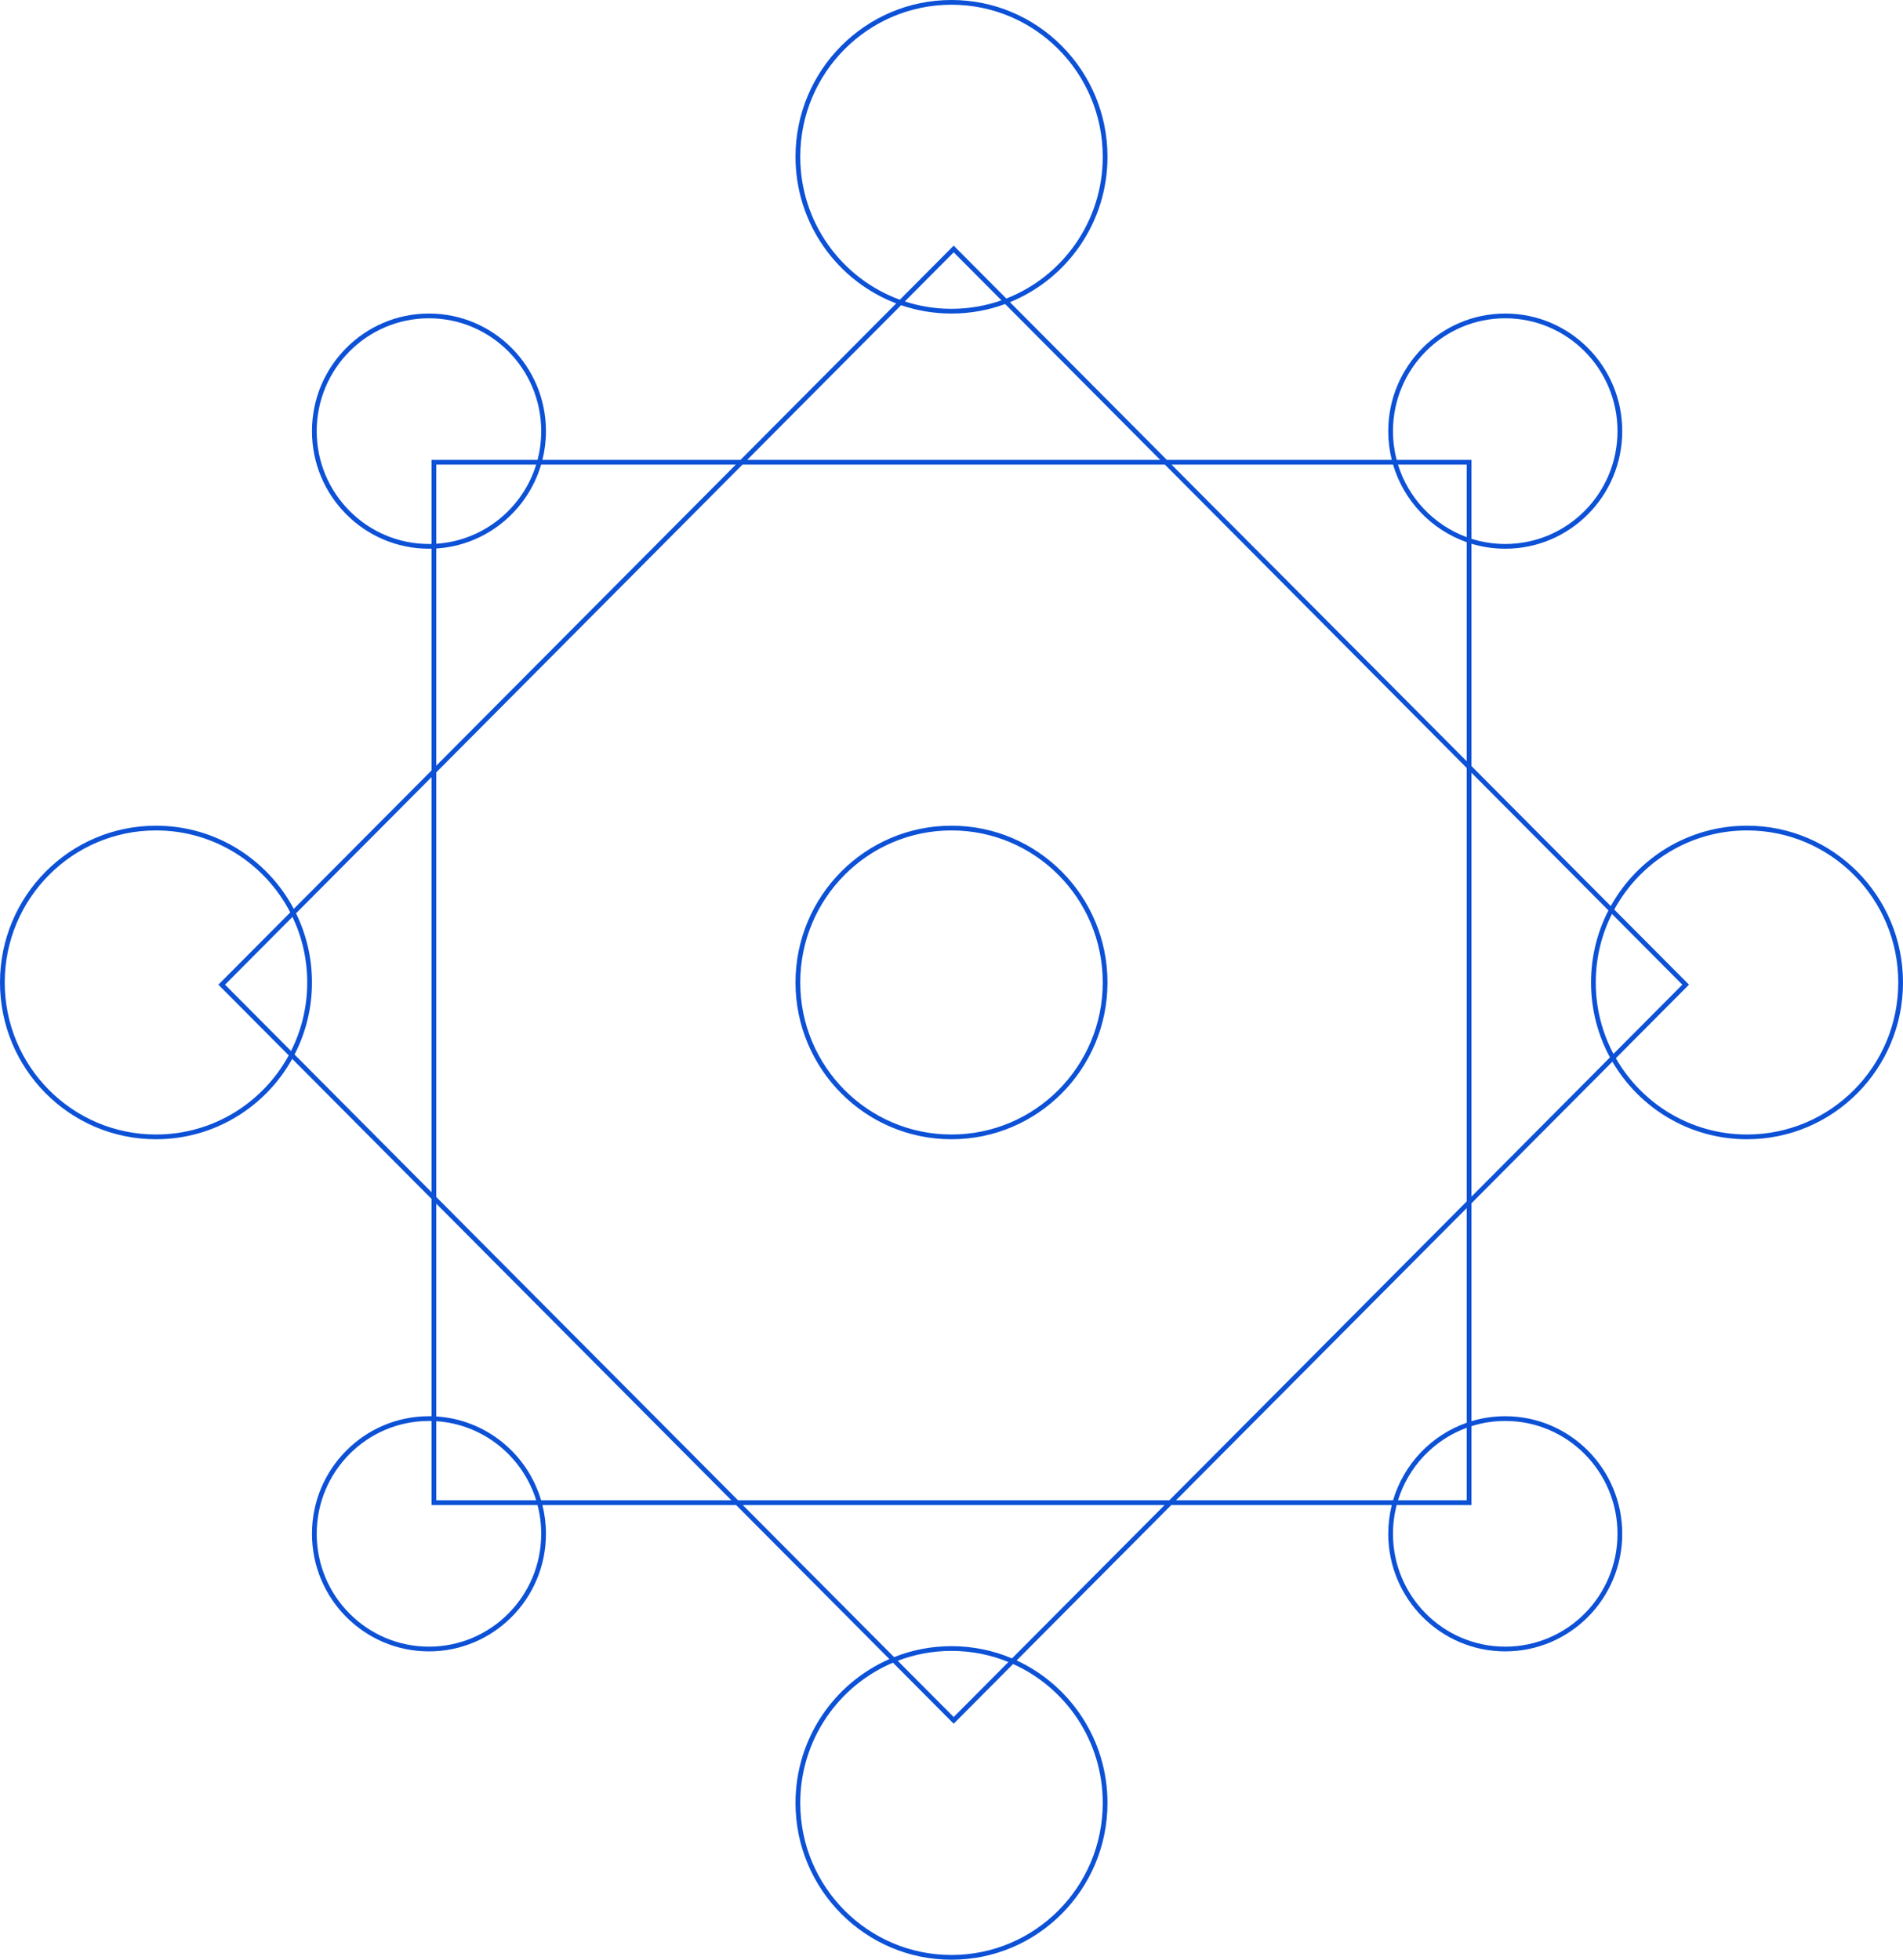 <svg width="402" height="414" viewBox="0 0 402 414" fill="none" xmlns="http://www.w3.org/2000/svg">
<path fill-rule="evenodd" clip-rule="evenodd" d="M211.552 63.447C208.248 64.609 204.697 65.24 201 65.24C197.56 65.24 194.246 64.693 191.14 63.681L201.463 53.306L211.552 63.447ZM212.582 63.064L202.168 52.597L201.463 51.888L200.758 52.597L190.09 63.319C177.819 58.837 169.049 47.011 169.049 33.12C169.049 15.376 183.359 1 201 1C218.641 1 232.951 15.376 232.951 33.12C232.951 46.756 224.501 58.402 212.582 63.064ZM213.349 63.836C225.429 58.924 233.951 47.022 233.951 33.12C233.951 14.828 219.198 0 201 0C182.802 0 168.049 14.828 168.049 33.12C168.049 47.276 176.885 59.358 189.316 64.097L156.43 97.152H114.584C115.07 95.209 115.328 93.175 115.328 91.08C115.328 77.361 104.263 66.24 90.615 66.24C76.966 66.24 65.902 77.361 65.902 91.08C65.902 104.799 76.966 115.92 90.615 115.92C90.798 115.92 90.981 115.918 91.164 115.914V162.753L62.056 192.011C56.517 181.552 45.561 174.432 32.951 174.432C14.753 174.432 0 189.26 0 207.552C0 225.844 14.753 240.672 32.951 240.672C45.318 240.672 56.093 233.824 61.729 223.695L91.164 253.281V299.19C90.981 299.186 90.798 299.184 90.615 299.184C76.966 299.184 65.902 310.305 65.902 324.024C65.902 337.743 76.966 348.864 90.615 348.864C104.263 348.864 115.328 337.743 115.328 324.024C115.328 321.929 115.07 319.895 114.584 317.952H155.504L187.877 350.491C176.209 355.588 168.049 367.276 168.049 380.88C168.049 399.172 182.802 414 201 414C219.198 414 233.951 399.172 233.951 380.88C233.951 367.526 226.088 356.018 214.763 350.778L247.421 317.952H294.006C293.52 319.895 293.262 321.929 293.262 324.024C293.262 337.743 304.327 348.864 317.975 348.864C331.624 348.864 342.689 337.743 342.689 324.024C342.689 310.305 331.624 299.184 317.975 299.184C315.493 299.184 313.096 299.552 310.836 300.236V254.212L340.608 224.287C346.33 234.09 356.925 240.672 369.049 240.672C387.247 240.672 402 225.844 402 207.552C402 189.26 387.247 174.432 369.049 174.432C356.682 174.432 345.907 181.28 340.271 191.409L310.836 161.823V114.868C313.096 115.552 315.493 115.92 317.975 115.92C331.624 115.92 342.689 104.799 342.689 91.08C342.689 77.361 331.624 66.24 317.975 66.24C304.327 66.24 293.262 77.361 293.262 91.08C293.262 93.175 293.52 95.209 294.006 97.152H246.496L213.349 63.836ZM114.312 316.952H154.509L92.164 254.286V299.232C102.684 299.886 111.423 307.156 114.312 316.952ZM92.164 300.234C102.126 300.88 110.416 307.711 113.267 316.952H92.164V300.234ZM91.164 300.19V316.952V317.952H92.164H113.552C114.058 319.89 114.328 321.925 114.328 324.024C114.328 337.195 103.706 347.864 90.615 347.864C77.523 347.864 66.902 337.195 66.902 324.024C66.902 310.853 77.523 300.184 90.615 300.184C90.798 300.184 90.981 300.186 91.164 300.19ZM294.262 324.024C294.262 321.925 294.532 319.89 295.038 317.952H309.836H310.836V316.952V301.284C313.089 300.569 315.488 300.184 317.975 300.184C331.067 300.184 341.689 310.853 341.689 324.024C341.689 337.195 331.067 347.864 317.975 347.864C304.884 347.864 294.262 337.195 294.262 324.024ZM309.836 316.952V301.626C302.924 304.165 297.515 309.846 295.323 316.952H309.836ZM294.278 316.952C296.537 309.293 302.371 303.179 309.836 300.563V255.217L248.416 316.952H294.278ZM294.278 98.152H247.49L309.836 160.818V114.541C302.371 111.925 296.537 105.811 294.278 98.152ZM309.836 113.478C302.924 110.939 297.515 105.258 295.323 98.152H309.836V113.478ZM310.836 113.82V98.152V97.152H309.836H295.038C294.532 95.213 294.262 93.178 294.262 91.08C294.262 77.909 304.884 67.24 317.975 67.24C331.067 67.24 341.689 77.909 341.689 91.08C341.689 104.251 331.067 114.92 317.975 114.92C315.488 114.92 313.089 114.535 310.836 113.82ZM114.328 91.08C114.328 93.178 114.058 95.213 113.552 97.152H92.164H91.164V98.152V114.914C90.981 114.918 90.798 114.92 90.615 114.92C77.523 114.92 66.902 104.251 66.902 91.08C66.902 77.909 77.523 67.24 90.615 67.24C103.706 67.24 114.328 77.909 114.328 91.08ZM92.164 98.152V114.87C102.126 114.224 110.416 107.393 113.267 98.152H92.164ZM114.312 98.152C111.423 107.948 102.684 115.218 92.164 115.872V161.748L155.435 98.152H114.312ZM62.223 222.774L91.164 251.863V164.171L62.534 192.948C64.69 197.354 65.902 202.311 65.902 207.552C65.902 213.04 64.574 218.216 62.223 222.774ZM61.786 193.7C63.783 197.894 64.902 202.591 64.902 207.552C64.902 212.76 63.669 217.678 61.481 222.028L47.542 208.017L61.786 193.7ZM61.316 192.754L46.836 207.308L46.131 208.017L46.836 208.726L60.994 222.957C55.568 232.919 45.042 239.672 32.951 239.672C15.31 239.672 1 225.296 1 207.552C1 189.808 15.31 175.432 32.951 175.432C45.286 175.432 55.992 182.46 61.316 192.754ZM213.783 350.345L246.011 317.952H156.915L188.874 350.075C192.627 348.581 196.718 347.76 201 347.76C205.533 347.76 209.853 348.68 213.783 350.345ZM189.643 350.848C193.172 349.499 197.001 348.76 201 348.76C205.252 348.76 209.31 349.595 213.021 351.111L201.463 362.729L189.643 350.848ZM188.636 351.254L200.758 363.437L201.463 364.146L202.168 363.437L214.01 351.535C225.17 356.543 232.951 367.796 232.951 380.88C232.951 398.624 218.641 413 201 413C183.359 413 169.049 398.624 169.049 380.88C169.049 367.545 177.131 356.112 188.636 351.254ZM369.049 239.672C357.201 239.672 346.855 233.187 341.338 223.553L356.089 208.726L356.794 208.017L356.089 207.308L341.006 192.147C346.432 182.185 356.958 175.432 369.049 175.432C386.69 175.432 401 189.808 401 207.552C401 225.296 386.69 239.672 369.049 239.672ZM355.384 208.017L340.519 193.076C338.331 197.426 337.098 202.344 337.098 207.552C337.098 213.006 338.45 218.142 340.836 222.64L355.384 208.017ZM336.098 207.552C336.098 202.064 337.426 196.888 339.777 192.33L310.836 163.241V252.794L340.098 223.381C337.548 218.678 336.098 213.285 336.098 207.552ZM212.331 64.23C208.798 65.53 204.981 66.24 201 66.24C197.274 66.24 193.693 65.618 190.353 64.473L157.841 97.152H245.085L212.331 64.23ZM156.846 98.152L92.164 163.166V252.869L155.92 316.952H247.006L309.836 253.799V162.236L246.08 98.152H156.846ZM201 239.672C218.641 239.672 232.951 225.296 232.951 207.552C232.951 189.808 218.641 175.432 201 175.432C183.359 175.432 169.049 189.808 169.049 207.552C169.049 225.296 183.359 239.672 201 239.672ZM201 240.672C219.198 240.672 233.951 225.844 233.951 207.552C233.951 189.26 219.198 174.432 201 174.432C182.802 174.432 168.049 189.26 168.049 207.552C168.049 225.844 182.802 240.672 201 240.672Z" fill="#0C51D6"/>
</svg>
